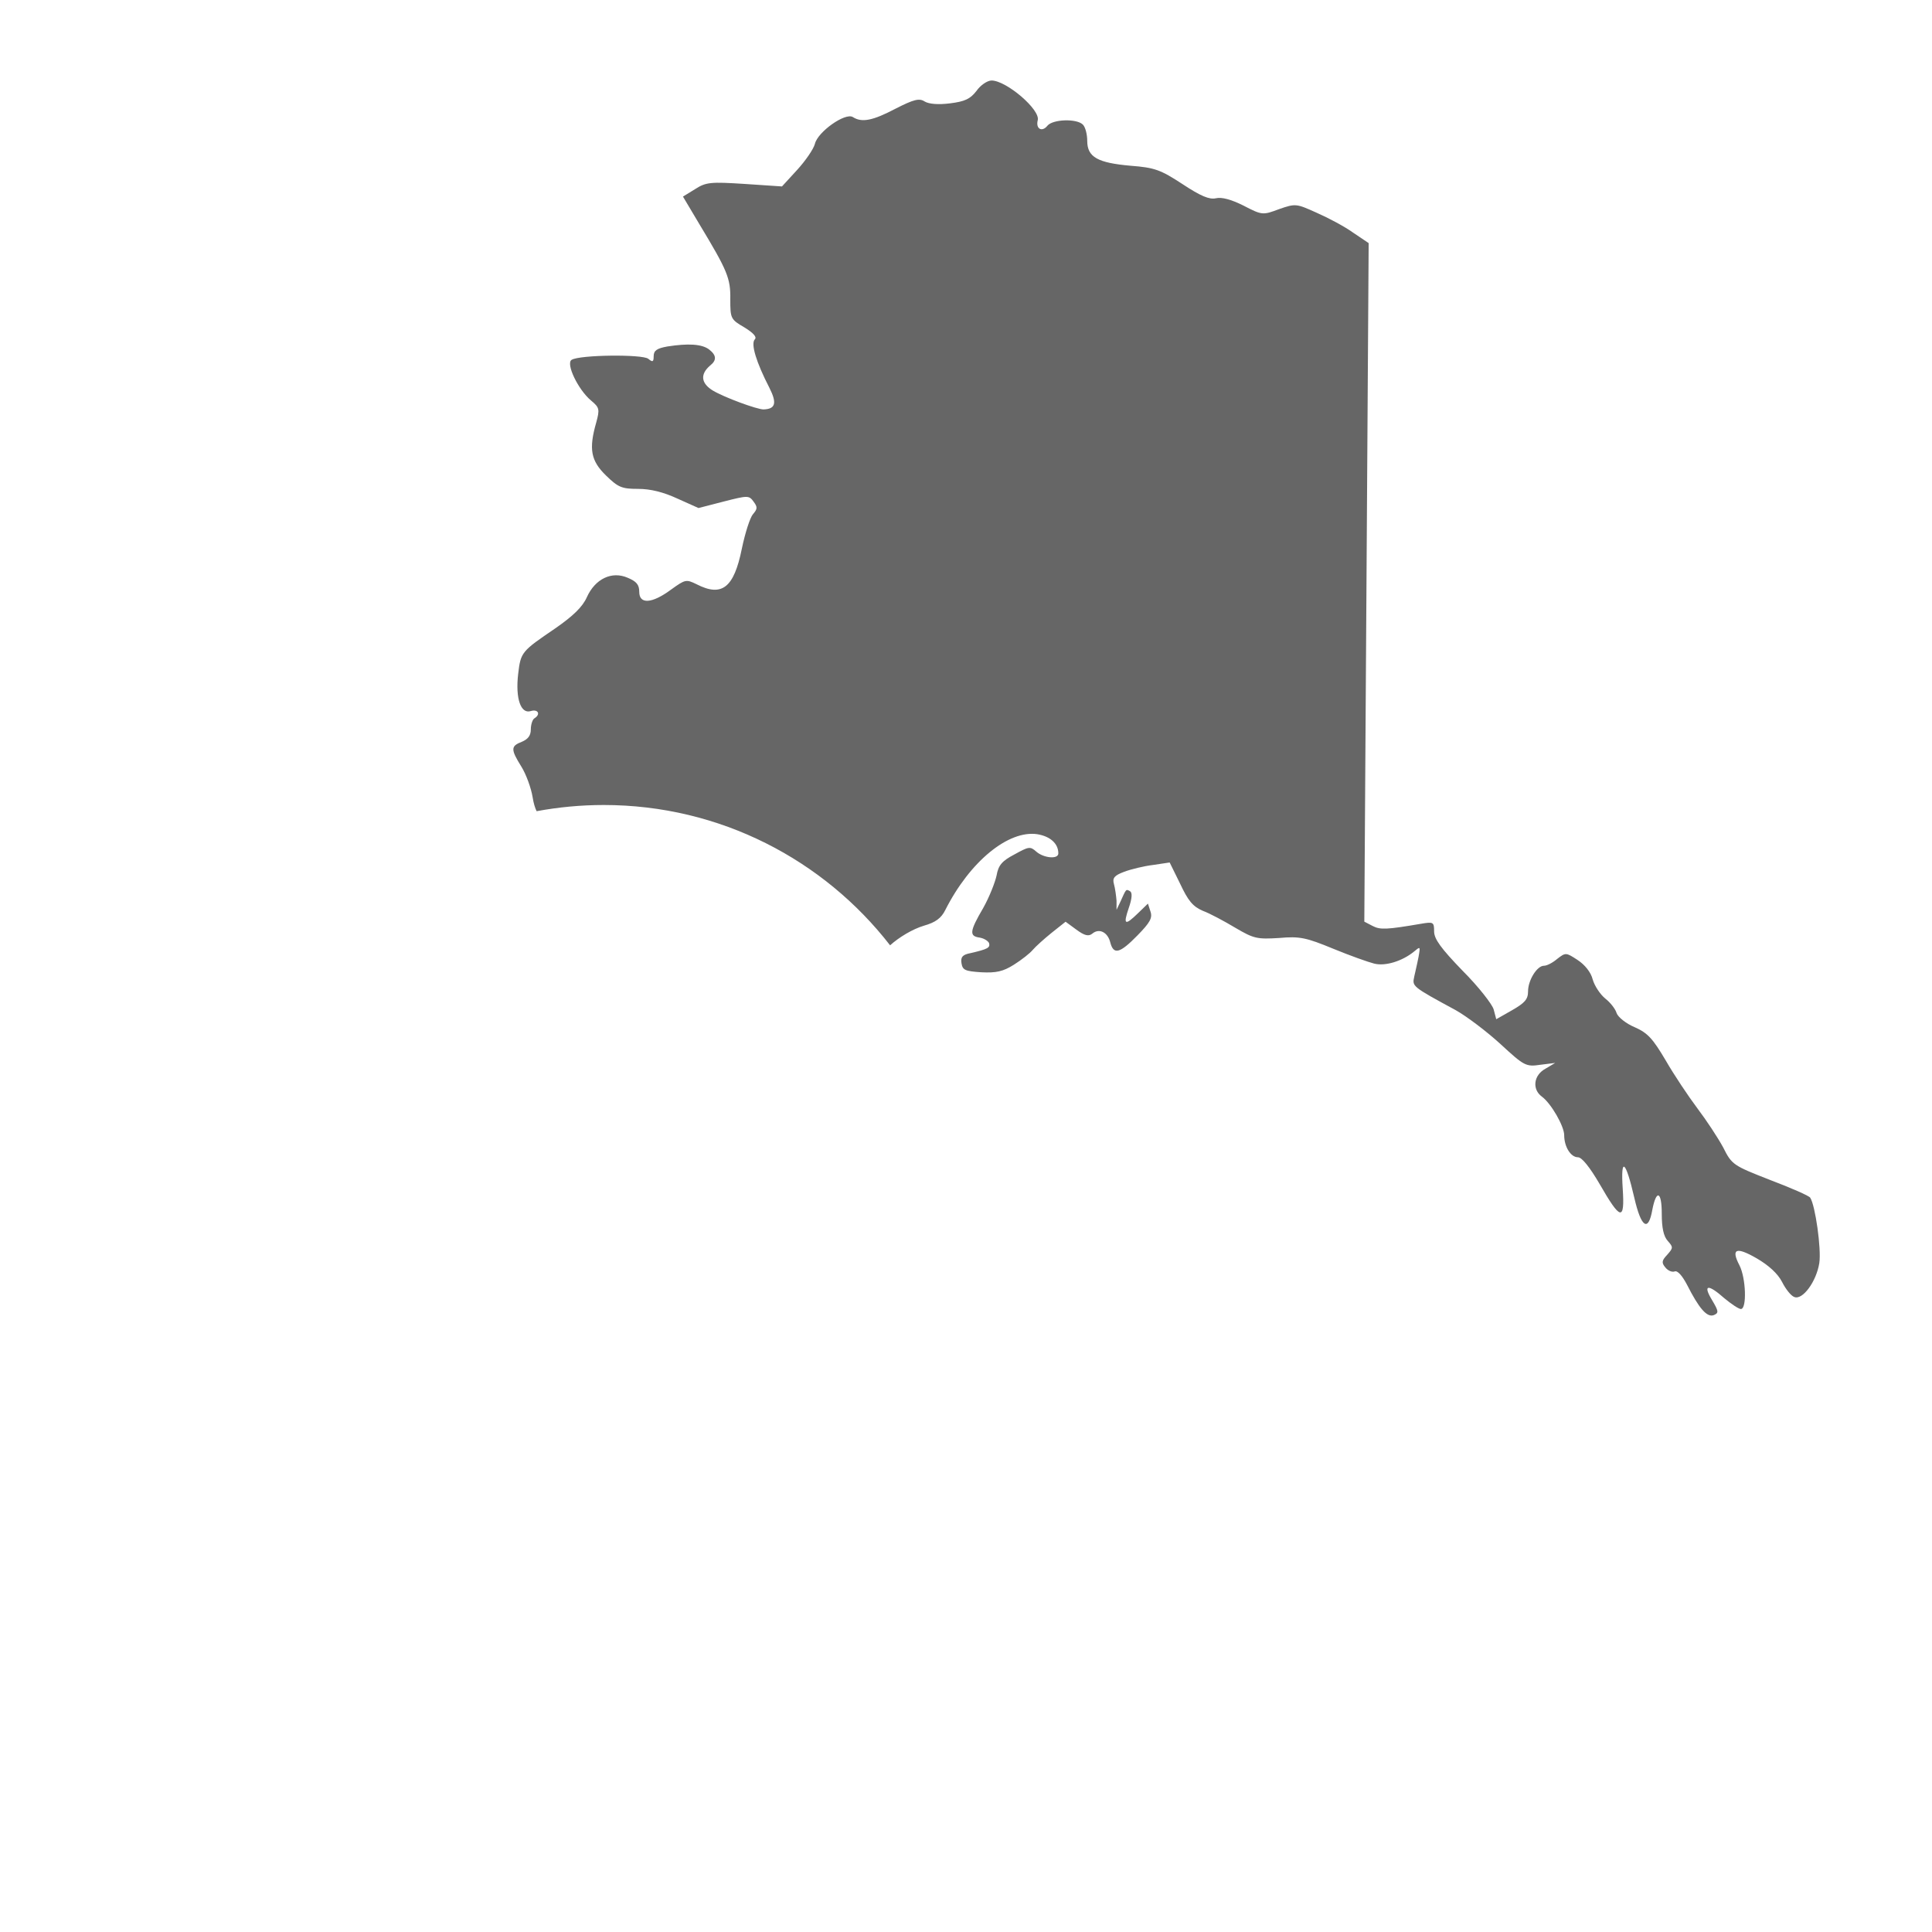 <svg xmlns='http://www.w3.org/2000/svg' xmlns:xlink='http://www.w3.org/1999/xlink' version='1.1' width='24' height='24' viewBox='0 0 24 24'><path fill='#666' d='M12.129 1.131C12.052 1.23 11.985 1.261 11.801 1.284C11.657 1.302 11.541 1.293 11.487 1.261C11.42 1.217 11.352 1.234 11.123 1.351C10.841 1.499 10.706 1.526 10.594 1.454C10.499 1.396 10.158 1.638 10.123 1.787C10.105 1.854 10.006 1.997 9.903 2.11L9.714 2.316L9.252 2.285C8.83 2.258 8.771 2.262 8.637 2.348L8.484 2.442L8.69 2.788C9.036 3.362 9.076 3.456 9.072 3.717C9.072 3.955 9.076 3.968 9.247 4.067C9.364 4.139 9.404 4.188 9.377 4.215C9.323 4.269 9.395 4.502 9.557 4.816C9.655 5.009 9.633 5.081 9.485 5.086C9.404 5.086 9 4.938 8.856 4.852C8.708 4.762 8.695 4.65 8.82 4.542C8.906 4.475 8.901 4.412 8.807 4.34C8.717 4.273 8.547 4.264 8.291 4.304C8.161 4.327 8.12 4.354 8.12 4.426C8.12 4.497 8.107 4.502 8.053 4.457C7.981 4.399 7.2 4.407 7.101 4.47C7.025 4.515 7.182 4.843 7.344 4.977C7.447 5.063 7.451 5.085 7.407 5.247C7.312 5.579 7.339 5.723 7.528 5.907C7.68 6.055 7.725 6.073 7.927 6.073C8.08 6.073 8.241 6.113 8.416 6.194L8.677 6.311L8.991 6.23C9.292 6.153 9.305 6.153 9.363 6.234C9.413 6.301 9.408 6.324 9.354 6.387C9.318 6.427 9.256 6.62 9.215 6.818C9.117 7.302 8.968 7.419 8.654 7.258C8.524 7.195 8.515 7.195 8.335 7.325C8.098 7.5 7.941 7.509 7.941 7.352C7.941 7.262 7.905 7.222 7.797 7.177C7.6 7.091 7.393 7.19 7.29 7.419C7.236 7.54 7.119 7.652 6.899 7.805C6.477 8.092 6.469 8.101 6.437 8.371C6.401 8.676 6.469 8.873 6.594 8.833C6.684 8.806 6.72 8.873 6.639 8.923C6.616 8.936 6.594 8.999 6.594 9.062C6.594 9.138 6.558 9.183 6.482 9.215C6.343 9.268 6.343 9.309 6.477 9.524C6.536 9.619 6.598 9.789 6.617 9.906C6.628 9.976 6.645 10.034 6.666 10.077C6.936 10.027 7.215 10 7.5 10C8.946 10 10.234 10.682 11.057 11.743C11.168 11.643 11.335 11.542 11.478 11.499C11.621 11.459 11.693 11.405 11.742 11.306C12.048 10.7 12.528 10.309 12.887 10.363C13.048 10.39 13.147 10.48 13.147 10.601C13.147 10.678 12.963 10.659 12.873 10.579C12.797 10.511 12.779 10.516 12.6 10.615C12.447 10.695 12.402 10.749 12.38 10.875C12.362 10.96 12.29 11.144 12.214 11.279C12.043 11.571 12.039 11.629 12.169 11.647C12.223 11.656 12.272 11.687 12.286 11.714C12.303 11.773 12.272 11.79 12.057 11.84C11.958 11.858 11.931 11.889 11.944 11.966C11.958 12.051 11.989 12.065 12.191 12.078C12.375 12.087 12.46 12.069 12.595 11.984C12.689 11.925 12.797 11.84 12.829 11.8C12.864 11.759 12.968 11.665 13.062 11.589L13.237 11.45L13.372 11.549C13.475 11.625 13.524 11.634 13.569 11.598C13.654 11.526 13.762 11.58 13.793 11.71C13.834 11.863 13.91 11.845 14.13 11.62C14.283 11.463 14.319 11.405 14.292 11.324L14.26 11.225L14.139 11.342C13.973 11.504 13.95 11.49 14.022 11.279C14.063 11.162 14.067 11.091 14.04 11.073L14.038 11.071C14.02 11.061 14.009 11.055 13.999 11.056C13.982 11.059 13.97 11.087 13.935 11.164L13.924 11.189L13.87 11.302V11.189C13.865 11.127 13.852 11.032 13.838 10.983C13.816 10.907 13.843 10.875 13.964 10.83C14.045 10.799 14.207 10.759 14.323 10.745L14.53 10.714L14.66 10.978C14.759 11.189 14.817 11.261 14.943 11.315C15.028 11.346 15.212 11.445 15.347 11.526C15.575 11.66 15.616 11.669 15.89 11.652C16.146 11.629 16.226 11.647 16.563 11.786C16.769 11.871 16.998 11.952 17.07 11.97C17.209 12.006 17.42 11.939 17.564 11.822C17.602 11.79 17.622 11.774 17.63 11.778C17.64 11.783 17.634 11.816 17.622 11.885C17.613 11.932 17.599 11.996 17.586 12.052L17.586 12.053C17.579 12.083 17.573 12.11 17.568 12.132L17.568 12.134C17.541 12.253 17.541 12.255 18.084 12.549C18.219 12.625 18.47 12.814 18.641 12.971C18.933 13.24 18.955 13.254 19.135 13.227L19.319 13.204L19.198 13.276C19.049 13.357 19.031 13.532 19.153 13.622C19.269 13.707 19.431 13.99 19.431 14.102C19.431 14.245 19.512 14.376 19.602 14.376C19.651 14.376 19.75 14.501 19.871 14.708C20.131 15.161 20.185 15.175 20.158 14.766C20.131 14.362 20.194 14.412 20.302 14.879C20.387 15.251 20.477 15.309 20.526 15.027C20.576 14.771 20.643 14.798 20.643 15.076C20.643 15.251 20.665 15.359 20.719 15.417C20.786 15.493 20.786 15.502 20.71 15.588C20.643 15.659 20.638 15.686 20.688 15.745C20.719 15.785 20.773 15.807 20.804 15.794C20.84 15.781 20.898 15.848 20.957 15.96C21.105 16.252 21.204 16.369 21.289 16.337C21.352 16.31 21.352 16.292 21.267 16.149C21.15 15.956 21.217 15.947 21.419 16.126C21.505 16.198 21.599 16.261 21.626 16.261C21.702 16.261 21.689 15.875 21.608 15.718C21.5 15.511 21.567 15.484 21.823 15.632C21.971 15.718 22.084 15.821 22.137 15.924C22.182 16.014 22.25 16.099 22.29 16.112C22.393 16.153 22.564 15.919 22.6 15.69C22.627 15.515 22.55 14.972 22.487 14.878C22.474 14.855 22.25 14.757 21.989 14.658C21.532 14.479 21.514 14.47 21.406 14.254C21.343 14.137 21.199 13.918 21.087 13.77C20.975 13.621 20.795 13.352 20.692 13.173C20.53 12.899 20.468 12.832 20.306 12.76C20.198 12.715 20.099 12.634 20.082 12.585C20.068 12.535 20.005 12.454 19.942 12.405C19.88 12.355 19.808 12.248 19.785 12.167C19.763 12.077 19.686 11.983 19.597 11.925C19.453 11.831 19.449 11.831 19.345 11.911C19.287 11.961 19.215 11.997 19.179 11.997C19.094 11.997 18.982 12.176 18.982 12.315C18.982 12.414 18.941 12.459 18.784 12.549L18.587 12.661L18.555 12.54C18.538 12.477 18.367 12.257 18.169 12.059C17.9 11.781 17.815 11.664 17.815 11.57C17.815 11.454 17.806 11.449 17.649 11.476C17.227 11.548 17.146 11.552 17.052 11.503L16.948 11.449L17.002 3.02L16.809 2.89C16.702 2.813 16.5 2.706 16.356 2.643L16.354 2.642C16.105 2.53 16.095 2.526 15.889 2.598C15.687 2.674 15.678 2.674 15.445 2.553C15.292 2.477 15.176 2.446 15.104 2.463C15.023 2.481 14.915 2.436 14.691 2.288C14.417 2.109 14.345 2.082 14.045 2.059C13.636 2.023 13.506 1.952 13.506 1.75C13.506 1.669 13.483 1.579 13.452 1.548C13.376 1.471 13.08 1.48 13.012 1.561C12.945 1.646 12.864 1.601 12.891 1.494C12.927 1.364 12.501 1 12.317 1C12.263 1.001 12.178 1.06 12.129 1.131Z'></path></svg>
